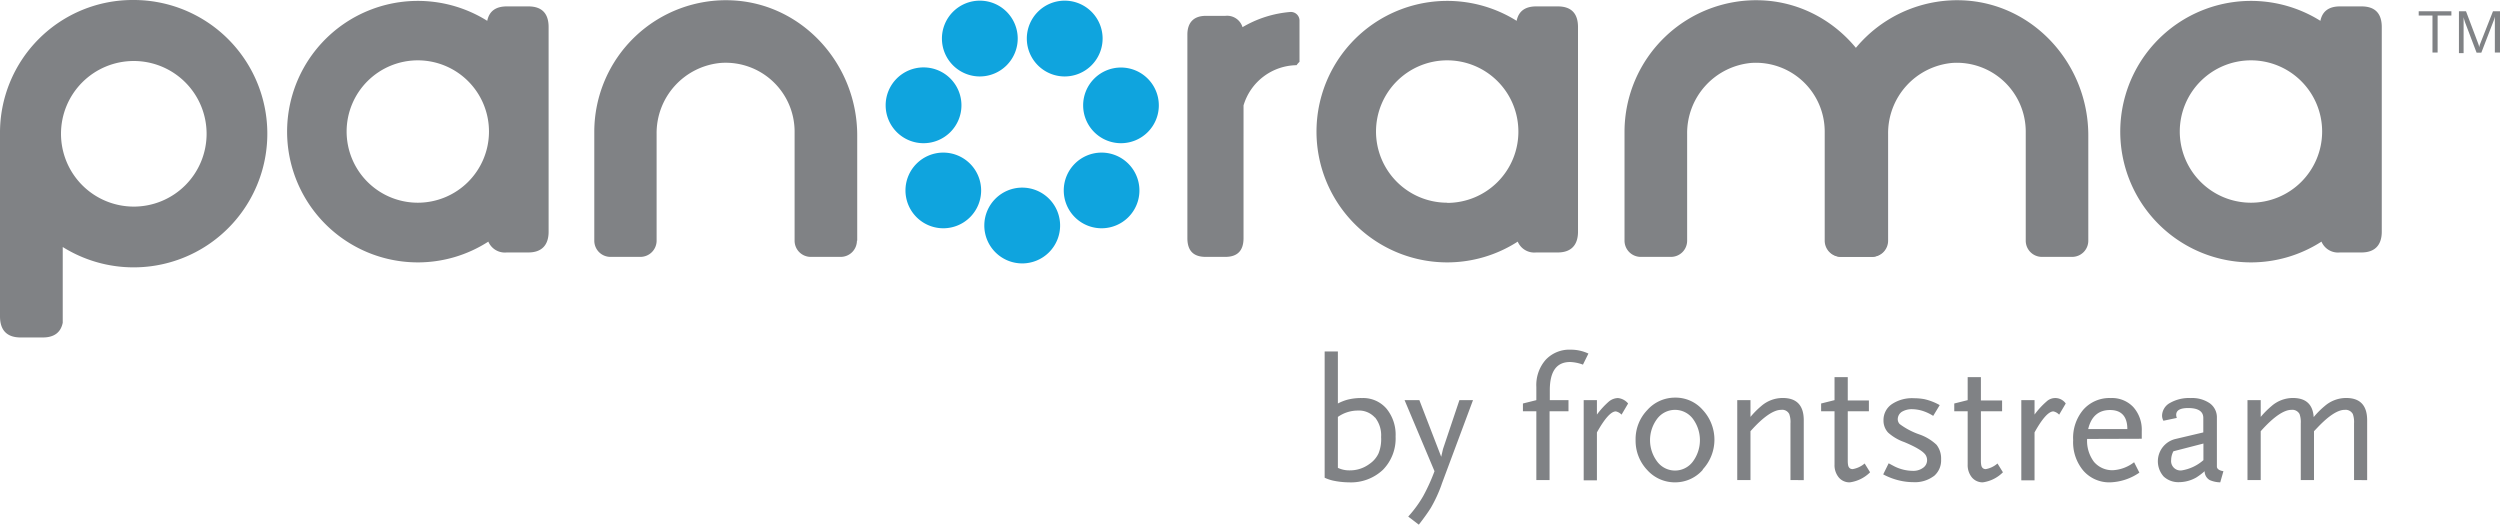 <svg xmlns="http://www.w3.org/2000/svg" viewBox="0 0 417.6 87.64"><defs><clipPath id="clip-path"><path d="M0 0h417.6v87.64H0z" style="fill:none"/></clipPath><style>.cls-3{fill:#808285}.cls-4{fill:#0fa4de}</style></defs><g id="Layer_2" data-name="Layer 2"><g id="Layer_1-2" data-name="Layer 1"><g style="clip-path:url(#clip-path)"><path d="M215.55 2a18.66 18.66 0 0 0-8 2.54 2.68 2.68 0 0 0-2.88-1.89h-3.27c-2 0-3.06 1.12-3.06 3.13v34c0 2.09 1 3.13 3.06 3.13h3.27c2 0 3.05-1 3.05-3.13V17.61a9.38 9.38 0 0 1 8.86-6.72 3.23 3.23 0 0 1 .49-.56V3.46A1.44 1.44 0 0 0 215.55 2M143.19 40.2V22.61c0-11.83-9.09-22-20.9-22.55A22 22 0 0 0 99.27 22v18.2a2.7 2.7 0 0 0 2.7 2.71h5a2.71 2.71 0 0 0 2.71-2.71V22.38a11.77 11.77 0 0 1 10.73-11.87A11.51 11.51 0 0 1 132.73 22v18.2a2.7 2.7 0 0 0 2.7 2.71h5a2.71 2.71 0 0 0 2.71-2.71M348.83 40.2V22.61c0-11.83-9.08-22-20.89-22.55a22 22 0 0 0-23 21.93V40.2a2.7 2.7 0 0 0 2.7 2.71h5.05a2.7 2.7 0 0 0 2.7-2.71V22.38a11.78 11.78 0 0 1 10.74-11.87A11.51 11.51 0 0 1 338.38 22v18.2a2.7 2.7 0 0 0 2.7 2.71h5.05a2.7 2.7 0 0 0 2.7-2.71" class="cls-3"/><path d="M315.26 40.2V22.61c0-11.83-9.09-22-20.9-22.55a22 22 0 0 0-23 21.93V40.2a2.71 2.71 0 0 0 2.71 2.71h5.05a2.7 2.7 0 0 0 2.7-2.71V22.38a11.77 11.77 0 0 1 10.74-11.87A11.5 11.5 0 0 1 304.8 22v18.2a2.71 2.71 0 0 0 2.71 2.71h5.05a2.7 2.7 0 0 0 2.7-2.71" class="cls-3"/></g><path d="M241.74 33.86A11.89 11.89 0 1 1 253.63 22a11.89 11.89 0 0 1-11.89 11.89m18.48-32.82h-3.62c-1.85 0-2.94.81-3.26 2.41a21.84 21.84 0 1 0-11.6 40.35 21.77 21.77 0 0 0 11.78-3.47 3 3 0 0 0 3.08 1.81h3.62c2.22 0 3.37-1.24 3.37-3.46V4.52c0-2.3-1.15-3.45-3.37-3.45M69.79 33.86A11.89 11.89 0 1 1 81.68 22a11.89 11.89 0 0 1-11.89 11.86M88.27 1.07h-3.62c-1.85 0-2.94.81-3.26 2.41a21.84 21.84 0 1 0-11.6 40.35 21.74 21.74 0 0 0 11.78-3.47 3 3 0 0 0 3.08 1.81h3.62c2.22 0 3.37-1.24 3.37-3.46V4.52c0-2.3-1.15-3.45-3.37-3.45M376 33.86A11.89 11.89 0 1 1 387.89 22 11.89 11.89 0 0 1 376 33.86m18.48-32.79h-3.62c-1.84 0-2.94.81-3.26 2.41A21.84 21.84 0 1 0 376 43.83a21.77 21.77 0 0 0 11.78-3.47 3 3 0 0 0 3.08 1.81h3.62c2.22 0 3.37-1.24 3.37-3.46V4.52c0-2.3-1.15-3.45-3.37-3.45M22.34 10.19a12.16 12.16 0 1 1-12.15 12.15 12.15 12.15 0 0 1 12.15-12.15M0 22.34v30.5c0 2.35 1.18 3.53 3.45 3.53h3.7c1.89 0 3-.83 3.33-2.46V41.26A22.33 22.33 0 1 0 22.34 0 22.17 22.17 0 0 0 0 22.34" class="cls-3"/><path d="M184.18 6.45a6.33 6.33 0 1 0-6.32 6.32 6.34 6.34 0 0 0 6.32-6.32M170 6.45a6.33 6.33 0 1 0-6.32 6.32A6.34 6.34 0 0 0 170 6.45M170.76 31.34a6.33 6.33 0 1 0 6.32 6.33 6.33 6.33 0 0 0-6.32-6.33M184 25.49a6.32 6.32 0 1 0 6.33 6.32 6.33 6.33 0 0 0-6.33-6.32M157.57 25.49a6.32 6.32 0 1 0 6.32 6.32 6.33 6.33 0 0 0-6.32-6.32M160.6 17.6a6.33 6.33 0 1 0-6.32 6.32 6.33 6.33 0 0 0 6.32-6.32M187.24 11.28a6.32 6.32 0 1 0 6.33 6.32 6.33 6.33 0 0 0-6.33-6.32" class="cls-4"/><path d="M407.18 2.6v6.17h-.86V2.6h-2.3v-.72h5.46v.72h-2.3zM416.74 8.77v-6a4.38 4.38 0 0 1-.26.84l-2 5.19h-.79l-1.9-5a9.45 9.45 0 0 1-.27-.92v6h-.78v-7h1.18L414 7.39a2.83 2.83 0 0 1 .13.52 2.53 2.53 0 0 1 .13-.52l2.17-5.51h1.18v6.89zM229.67 69.75a3.6 3.6 0 0 0-2.88-1.17 5.8 5.8 0 0 0-3.31 1.06v8.51a4.44 4.44 0 0 0 2 .42 5.41 5.41 0 0 0 3.27-1.07 4.34 4.34 0 0 0 1.53-1.79 6.31 6.31 0 0 0 .42-2.71 4.76 4.76 0 0 0-1-3.25m1.3 8.73a7.78 7.78 0 0 1-5.69 2.09 13.1 13.1 0 0 1-2.68-.3 6.85 6.85 0 0 1-1.36-.47V58.71h2.21v8.69a8 8 0 0 1 1.54-.62 9.13 9.13 0 0 1 2.5-.29 5.14 5.14 0 0 1 4.07 1.76 6.84 6.84 0 0 1 1.53 4.66 7.46 7.46 0 0 1-2.12 5.57M240.81 80.92a23.32 23.32 0 0 1-1.81 3.92c-.5.8-1.18 1.74-2 2.8l-1.77-1.35a19.79 19.79 0 0 0 2.5-3.42 31.59 31.59 0 0 0 1.89-4.16l-5-11.87h2.47l3.65 9.46.3-1.3 2.74-8.16h2.27l-5.25 14.08zM264.45 60.92a6.82 6.82 0 0 0-2.18-.45c-2.27 0-3.39 1.57-3.39 4.72v1.65H262v1.86h-3.16v11.49h-2.21V68.7h-2.24v-1.3l2.24-.56v-2.21a6.39 6.39 0 0 1 1.57-4.54 5.42 5.42 0 0 1 4.18-1.68 6.89 6.89 0 0 1 2.95.65l-.92 1.86zM270.85 69.25a1.85 1.85 0 0 0-.94-.53c-.8 0-1.86 1.18-3.16 3.51v8h-2.21V66.84h2.21v2.41a13.59 13.59 0 0 1 2-2.18 2.49 2.49 0 0 1 1.5-.58 2.52 2.52 0 0 1 1.71.91l-1.09 1.85zM282.76 69.93a3.73 3.73 0 0 0-5.93 0 5.95 5.95 0 0 0 0 7.19 3.71 3.71 0 0 0 5.93 0 6 6 0 0 0 0-7.19m1.67 8.55a6.11 6.11 0 0 1-4.62 2.09 6.18 6.18 0 0 1-4.66-2.06 7.11 7.11 0 0 1-1.94-5 7 7 0 0 1 1.94-5 6.18 6.18 0 0 1 4.66-2.09 6 6 0 0 1 4.62 2.06 7.3 7.3 0 0 1 0 9.93M299.08 80.19v-9.46a4 4 0 0 0-.2-1.56 1.32 1.32 0 0 0-1.36-.71c-1.26 0-3 1.18-5.12 3.57v8.16h-2.21V66.84h2.21v2.8a14.26 14.26 0 0 1 1.82-1.83 5.44 5.44 0 0 1 3.57-1.33c2.33 0 3.51 1.24 3.51 3.72v10zM309 80.57a2.31 2.31 0 0 1-1.86-.83 3.2 3.2 0 0 1-.7-2.15V68.7h-2.24v-1.3l2.24-.56V63h2.21v3.89h3.53v1.81h-3.53v8.19c0 .2 0 .5.06.82s.26.65.76.65a4.12 4.12 0 0 0 2-.94l.91 1.47a5.93 5.93 0 0 1-3.38 1.68M323 79.54a5.26 5.26 0 0 1-3.42 1 10.25 10.25 0 0 1-1.86-.18 11.08 11.08 0 0 1-3.15-1.12l.91-1.85c.27.14.59.32 1 .53a7 7 0 0 0 3.06.73 2.73 2.73 0 0 0 1.68-.5 1.53 1.53 0 0 0 .68-1.26 1.58 1.58 0 0 0-.27-.92c-.44-.62-1.62-1.32-3.53-2.12a8 8 0 0 1-2.71-1.59 2.92 2.92 0 0 1-.77-2 3.2 3.2 0 0 1 1.38-2.74 6.07 6.07 0 0 1 3.71-1 9.89 9.89 0 0 1 1.71.15 9.43 9.43 0 0 1 2.59 1l-1.09 1.8a7.47 7.47 0 0 0-1.91-.88 6.53 6.53 0 0 0-1.54-.24 3.27 3.27 0 0 0-1.79.44A1.49 1.49 0 0 0 317 70a1.19 1.19 0 0 0 .32.83 12.09 12.09 0 0 0 3.3 1.74 7.94 7.94 0 0 1 2.86 1.73 3.7 3.7 0 0 1 .76 2.45 3.41 3.41 0 0 1-1.23 2.8M331.24 80.57a2.33 2.33 0 0 1-1.86-.83 3.25 3.25 0 0 1-.7-2.15V68.7h-2.24v-1.3l2.24-.56V63h2.21v3.89h3.54v1.81h-3.54v8.19c0 .2 0 .5.06.82s.26.65.76.65a4.08 4.08 0 0 0 1.95-.94l.91 1.47a5.87 5.87 0 0 1-3.36 1.68M343.94 69.25a1.81 1.81 0 0 0-.94-.53c-.79 0-1.86 1.18-3.15 3.51v8h-2.21V66.84h2.21v2.41a13.18 13.18 0 0 1 2-2.18 2.13 2.13 0 0 1 3.21.33l-1.09 1.85zM352.46 68.49c-1.91 0-3.15 1.06-3.65 3.18h6.54c0-2.12-1-3.18-2.89-3.18m-3.83 4.83a5.85 5.85 0 0 0 1.15 3.83 4 4 0 0 0 3.22 1.39 6.35 6.35 0 0 0 3.48-1.33l.88 1.74a9.13 9.13 0 0 1-4.83 1.62 5.74 5.74 0 0 1-4.53-1.95 7.37 7.37 0 0 1-1.7-5.09 7.3 7.3 0 0 1 1.7-5.1 5.83 5.83 0 0 1 4.6-1.94 4.88 4.88 0 0 1 3.74 1.5 5.67 5.67 0 0 1 1.42 4v1.3zM368.05 74.09l-5 1.29a3.11 3.11 0 0 0-.38 1.45 1.57 1.57 0 0 0 1.8 1.74 7.21 7.21 0 0 0 3.59-1.71v-2.77zm2.8 6.48a4.55 4.55 0 0 1-1.74-.38 1.72 1.72 0 0 1-.85-1.48 10.6 10.6 0 0 1-1.41 1.06 5.88 5.88 0 0 1-2.83.77 3.61 3.61 0 0 1-2.6-.94 3.83 3.83 0 0 1 2-6.28l4.62-1.09v-2.42c0-1.09-.85-1.65-2.53-1.65-1.36 0-2 .39-2 1.15a1.42 1.42 0 0 0 .11.5l-2.24.47a1.78 1.78 0 0 1-.23-.82 2.48 2.48 0 0 1 1.32-2.15 6.43 6.43 0 0 1 3.48-.82 5.19 5.19 0 0 1 3.18.88 2.89 2.89 0 0 1 1.18 2.44V78c.06.36.42.6 1.09.71l-.53 1.86zM393.22 80.19v-9.46a4.07 4.07 0 0 0-.2-1.56 1.37 1.37 0 0 0-1.36-.71q-1.73 0-4.51 2.92l-.62.65v8.16h-2.21v-9.46a4.07 4.07 0 0 0-.2-1.56 1.37 1.37 0 0 0-1.36-.71c-1.27 0-3 1.18-5.13 3.57v8.16h-2.21V66.84h2.21v2.8a14.94 14.94 0 0 1 1.83-1.83 5.43 5.43 0 0 1 3.54-1.33c2.19 0 3.33 1.07 3.48 3.19a13.5 13.5 0 0 1 1.86-1.86 5.44 5.44 0 0 1 3.57-1.33c2.32 0 3.5 1.24 3.5 3.72v10z" class="cls-3"/></g></g></svg>